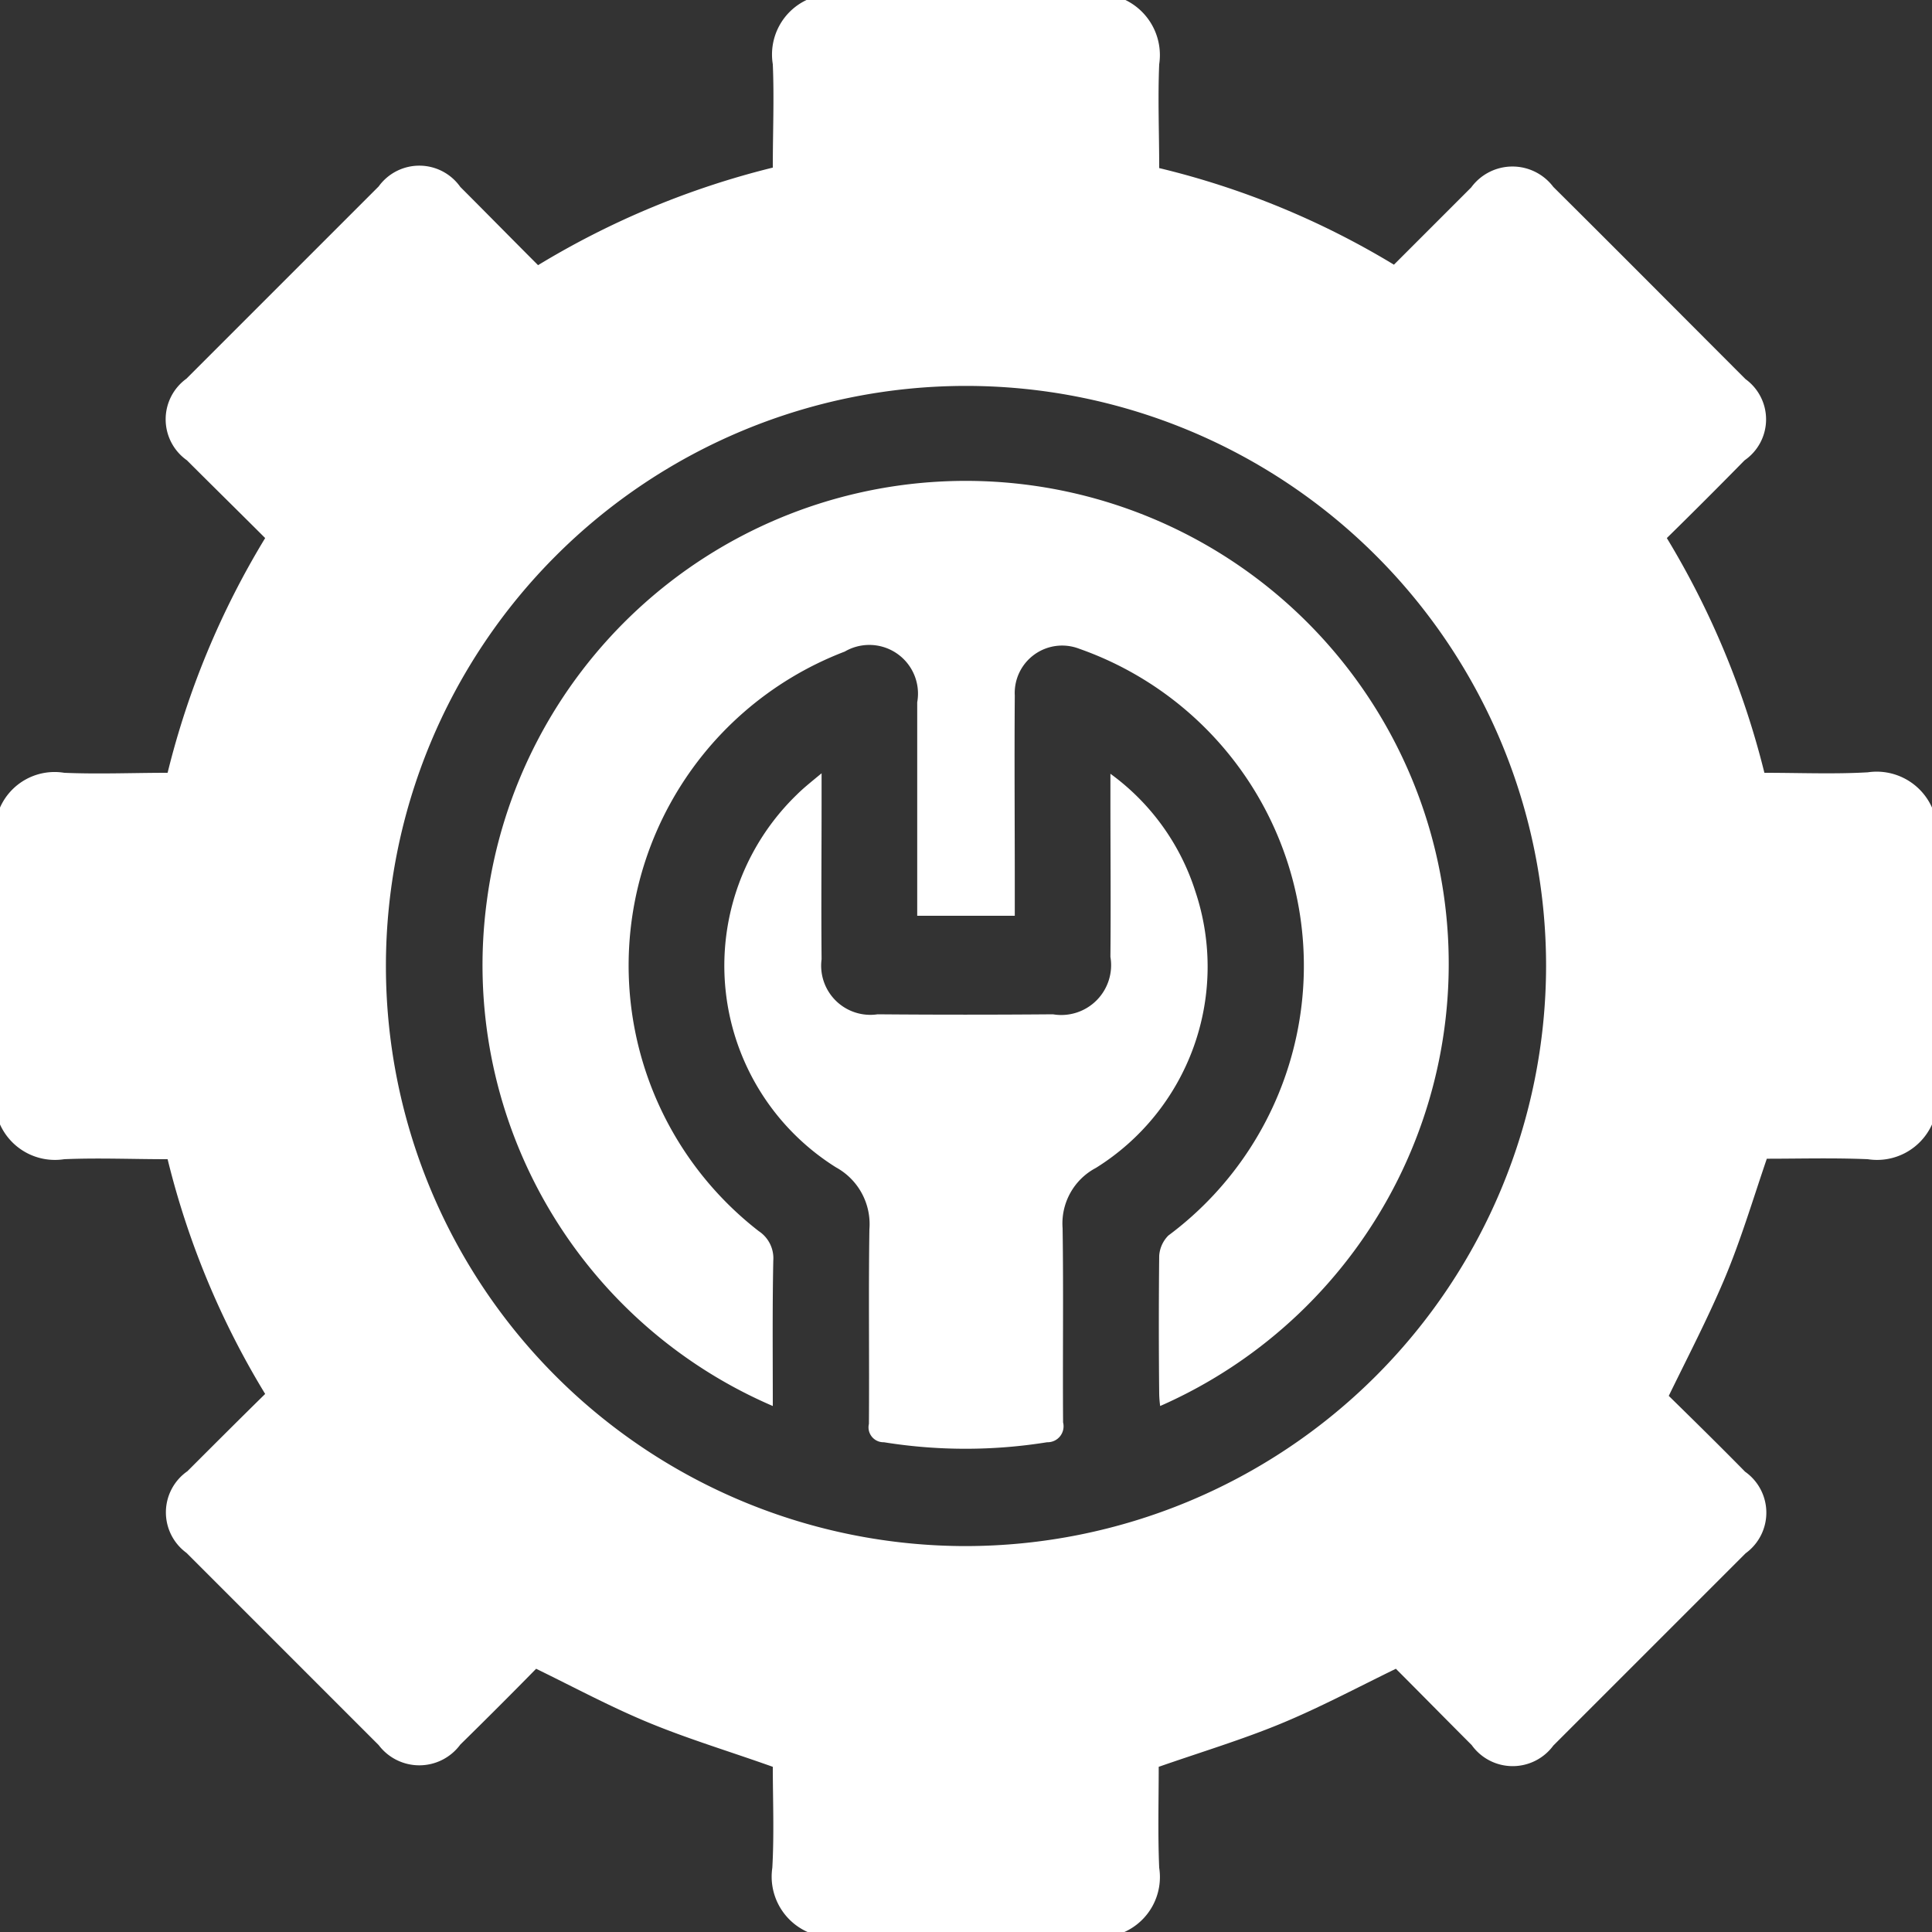 <svg xmlns="http://www.w3.org/2000/svg" width="40" height="40" viewBox="0 0 40 40">
  <rect x="0" y="0" width="40" height="40" fill="#333333" stroke="none"/>
  <defs>
    <style>
      .cls-1 {
        fill: #fff;
        fill-rule: evenodd;
      }
    </style>
  </defs>
  <path id="ico-10" class="cls-1" d="M1046.22,2193.49h6.56a1.268,1.268,0,0,1,.72,1.34c-0.03.71,0,1.42,0,2.15a17.079,17.079,0,0,1,4.86,2l1.6-1.6a1.059,1.059,0,0,1,1.7-.01c1.33,1.32,2.65,2.65,3.98,3.98a1.029,1.029,0,0,1-.02,1.68c-0.53.54-1.06,1.07-1.61,1.61a17.5,17.5,0,0,1,2.02,4.86c0.74,0,1.44.03,2.14-.01a1.255,1.255,0,0,1,1.33.73v6.56a1.248,1.248,0,0,1-1.33.72c-0.71-.03-1.42-0.01-2.09-0.01-0.3.88-.55,1.72-0.89,2.52s-0.74,1.57-1.14,2.39c0.51,0.5,1.05,1.03,1.58,1.57a1.038,1.038,0,0,1,.01,1.69l-3.98,3.98a1.044,1.044,0,0,1-1.69-.01c-0.53-.53-1.06-1.07-1.57-1.58-0.82.4-1.59,0.81-2.39,1.14s-1.66.59-2.52,0.89c0,0.69-.02,1.39.01,2.09a1.248,1.248,0,0,1-.72,1.33h-6.56a1.255,1.255,0,0,1-.73-1.33c0.04-.71.01-1.42,0.01-2.09-0.87-.31-1.7-0.56-2.51-0.89s-1.57-.74-2.39-1.14c-0.5.51-1.03,1.04-1.57,1.57a1.054,1.054,0,0,1-1.69.01l-3.98-3.98a1.038,1.038,0,0,1,.02-1.69c0.53-.53,1.06-1.06,1.61-1.6a17.2,17.2,0,0,1-2.02-4.86c-0.74,0-1.44-.03-2.14,0a1.248,1.248,0,0,1-1.33-.72v-6.56a1.235,1.235,0,0,1,1.33-.72c0.71,0.03,1.42,0,2.14,0a17.3,17.3,0,0,1,2.02-4.86c-0.55-.55-1.09-1.08-1.62-1.61a1.038,1.038,0,0,1-.01-1.69l3.98-3.98a1.038,1.038,0,0,1,1.69.01c0.53,0.53,1.06,1.07,1.61,1.62a17.371,17.371,0,0,1,4.86-2.02c0-.74.03-1.44,0-2.14A1.248,1.248,0,0,1,1046.22,2193.49Zm15.29,20.01a12.01,12.01,0,1,0-12.01,12.01A12.027,12.027,0,0,0,1061.51,2213.5Zm-16.01,9.11a9.934,9.934,0,0,1-5.92-10.46,10,10,0,1,1,13.94,10.46,2.286,2.286,0,0,1-.02-0.25c-0.01-.95-0.01-1.91,0-2.86a0.655,0.655,0,0,1,.19-0.42,6.959,6.959,0,0,0-1.85-12.15,0.982,0.982,0,0,0-1.33.97c-0.01,1.3,0,2.6,0,3.91v0.65h-2.02v-4.42a1.008,1.008,0,0,0-1.5-1.05,6.959,6.959,0,0,0-1.78,12,0.672,0.672,0,0,1,.3.61C1045.49,2220.59,1045.5,2221.58,1045.5,2222.61Zm1.01-13.1v0.57c0,1.09-.01,2.18,0,3.28a1.018,1.018,0,0,0,1.16,1.14q1.815,0.015,3.63,0a1.032,1.032,0,0,0,1.19-1.19c0.01-1.09,0-2.19,0-3.28v-0.51a4.814,4.814,0,0,1,1.76,2.44,4.908,4.908,0,0,1-2.06,5.72,1.3,1.3,0,0,0-.69,1.25c0.02,1.34,0,2.68.01,4.02a0.33,0.33,0,0,1-.33.41,10.646,10.646,0,0,1-3.38,0,0.309,0.309,0,0,1-.31-0.38c0.01-1.35-.01-2.69.01-4.03a1.339,1.339,0,0,0-.69-1.28,4.927,4.927,0,0,1-.81-7.72C1046.13,2209.82,1046.28,2209.7,1046.51,2209.51Z" transform="translate(-1029.5 -2193.5)"/>
</svg>
